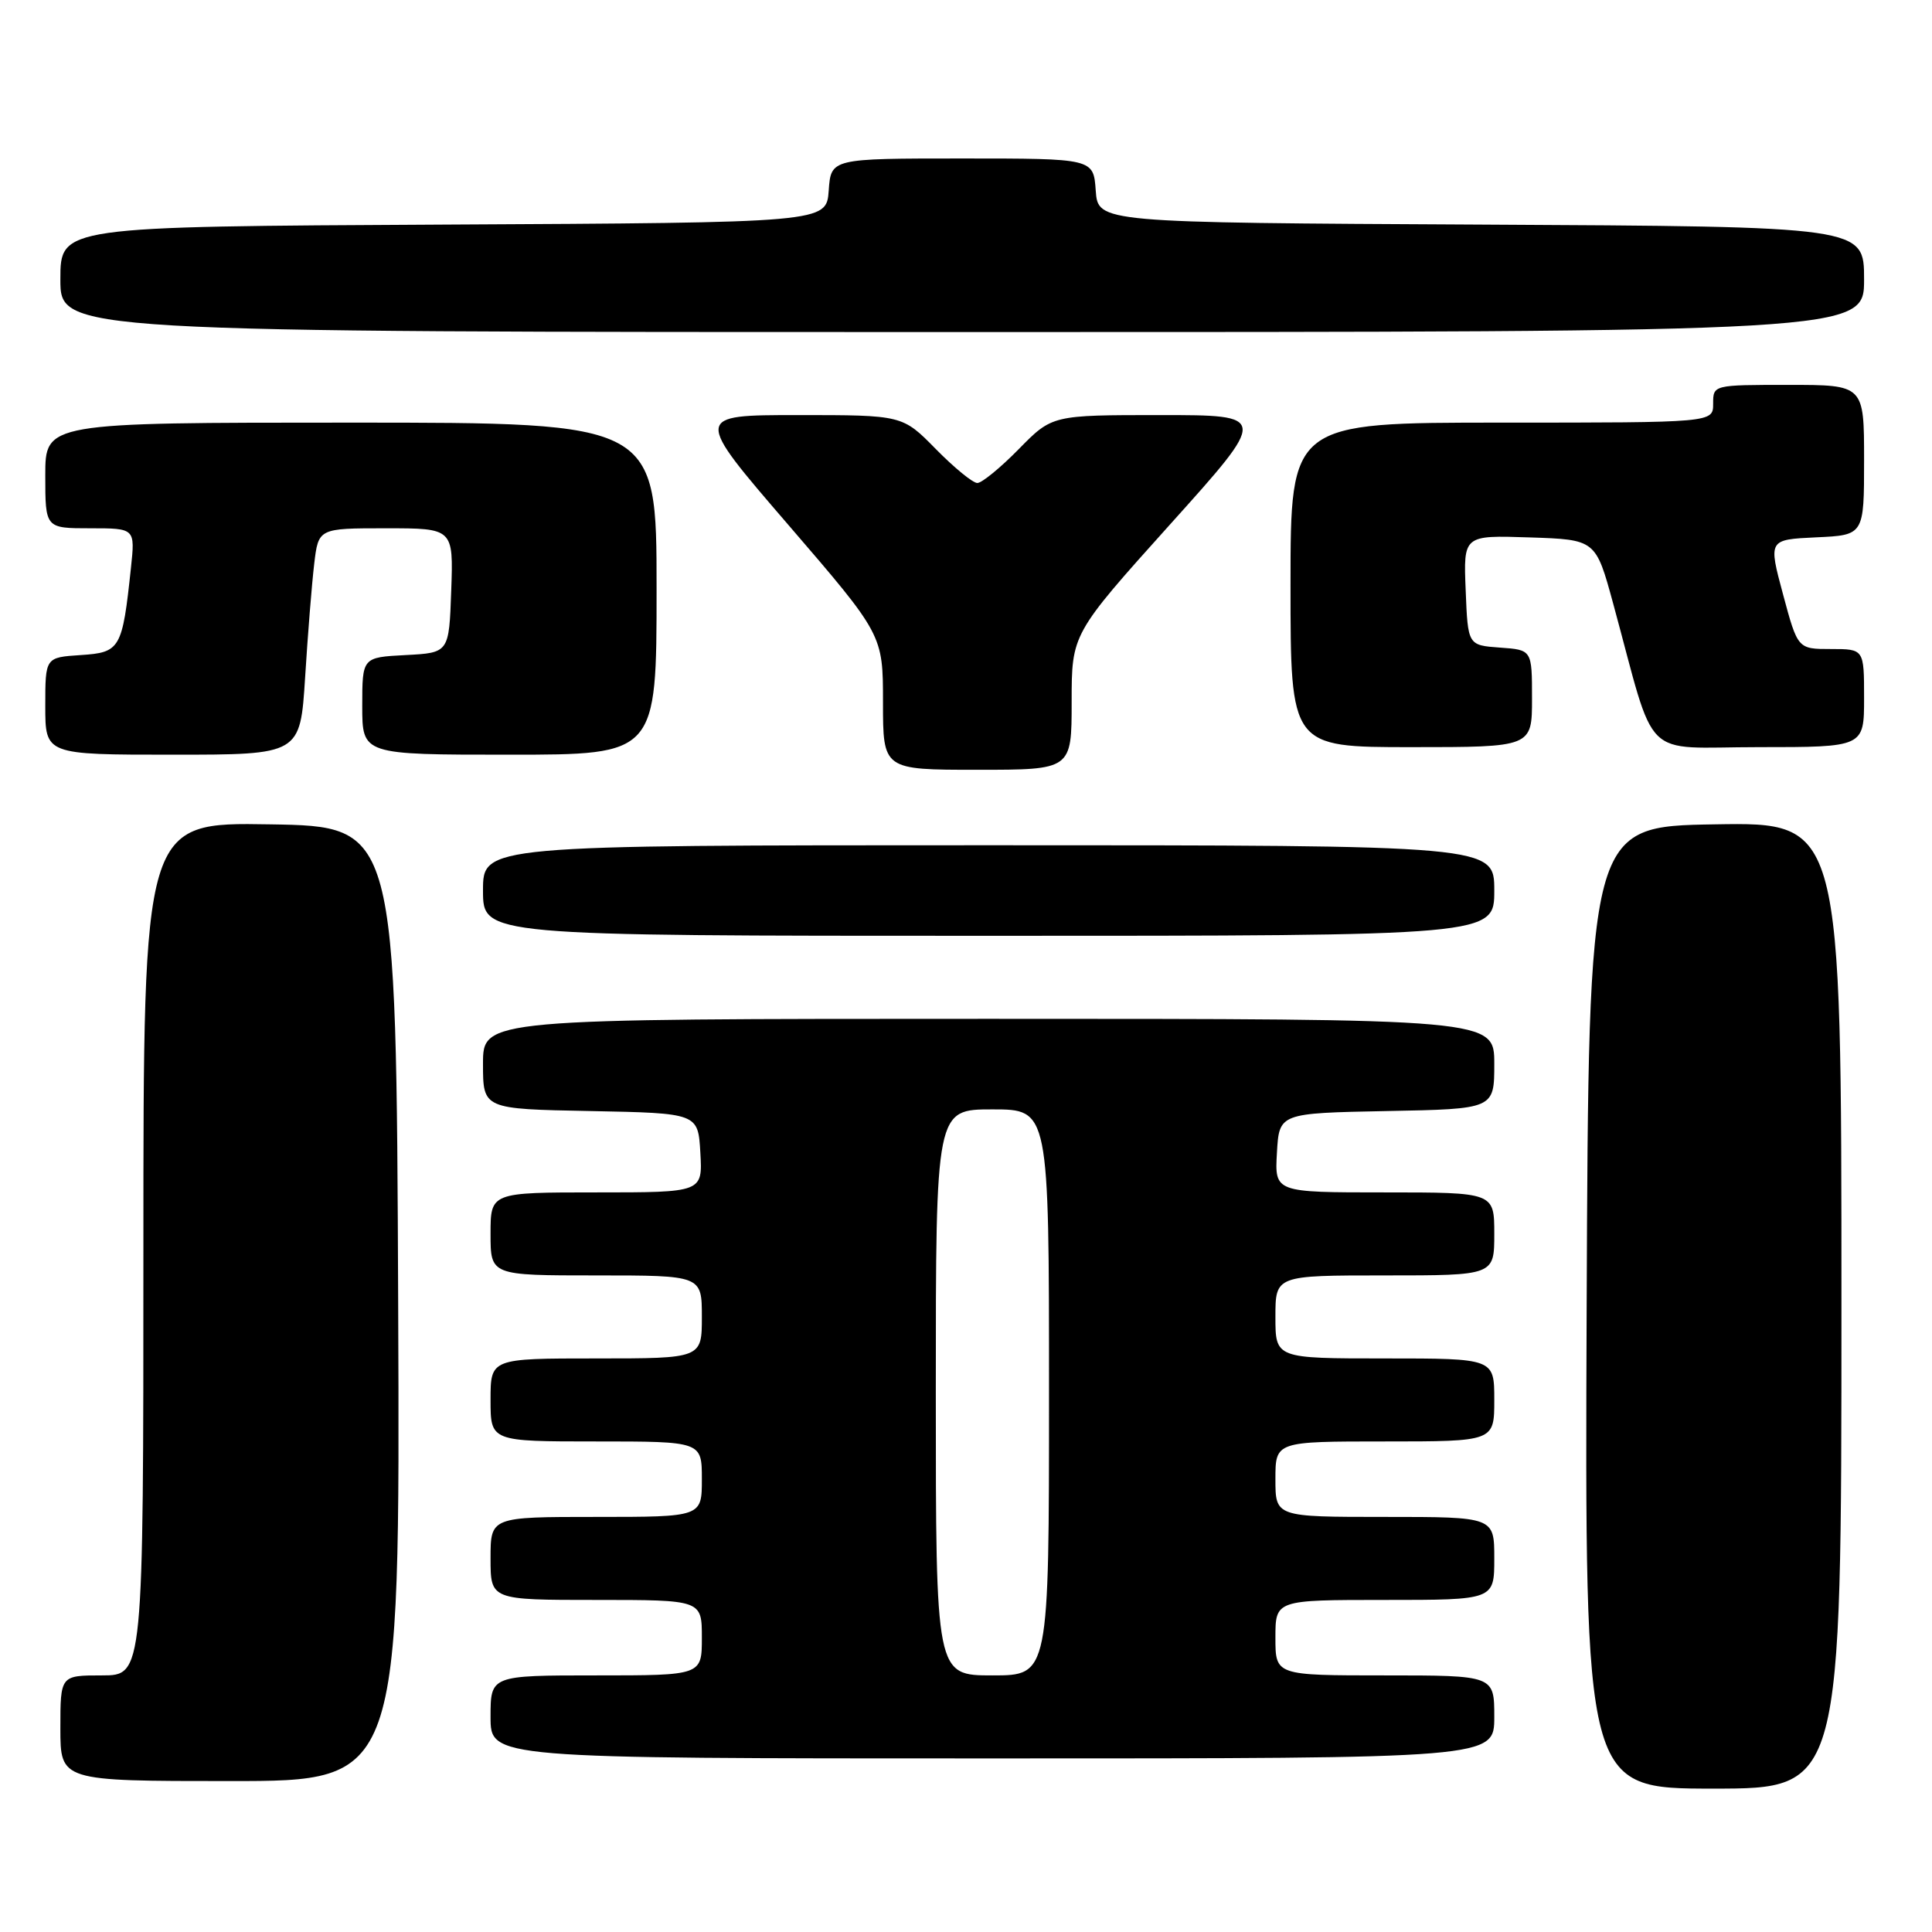 <?xml version="1.0" encoding="UTF-8" standalone="no"?>
<!DOCTYPE svg PUBLIC "-//W3C//DTD SVG 1.1//EN" "http://www.w3.org/Graphics/SVG/1.1/DTD/svg11.dtd" >
<svg xmlns="http://www.w3.org/2000/svg" xmlns:xlink="http://www.w3.org/1999/xlink" version="1.1" viewBox="0 0 256 256">
 <g >
 <path fill="currentColor"
d=" M 244.00 172.98 C 244.00 108.95 244.00 108.95 227.25 109.23 C 210.50 109.50 210.50 109.50 210.24 173.25 C 209.99 237.00 209.99 237.00 226.99 237.00 C 244.00 237.00 244.00 237.00 244.00 172.98 Z  M 52.76 172.75 C 52.50 109.50 52.50 109.50 35.75 109.23 C 19.00 108.95 19.00 108.95 19.00 165.48 C 19.00 222.00 19.00 222.00 13.50 222.00 C 8.00 222.00 8.00 222.00 8.00 229.00 C 8.00 236.00 8.00 236.00 30.51 236.00 C 53.01 236.00 53.01 236.00 52.76 172.75 Z  M 198.00 227.50 C 198.00 222.00 198.00 222.00 183.50 222.00 C 169.00 222.00 169.00 222.00 169.00 217.00 C 169.00 212.00 169.00 212.00 183.50 212.00 C 198.00 212.00 198.00 212.00 198.00 206.50 C 198.00 201.00 198.00 201.00 183.50 201.00 C 169.00 201.00 169.00 201.00 169.00 196.00 C 169.00 191.00 169.00 191.00 183.50 191.00 C 198.00 191.00 198.00 191.00 198.00 185.50 C 198.00 180.00 198.00 180.00 183.50 180.00 C 169.00 180.00 169.00 180.00 169.00 174.50 C 169.00 169.00 169.00 169.00 183.50 169.00 C 198.00 169.00 198.00 169.00 198.00 163.50 C 198.00 158.00 198.00 158.00 183.45 158.00 C 168.90 158.00 168.90 158.00 169.20 152.75 C 169.50 147.50 169.50 147.50 183.75 147.22 C 198.00 146.95 198.00 146.95 198.00 140.97 C 198.00 135.00 198.00 135.00 131.00 135.00 C 64.00 135.00 64.00 135.00 64.00 140.97 C 64.00 146.95 64.00 146.95 78.25 147.22 C 92.50 147.50 92.50 147.50 92.80 152.75 C 93.10 158.00 93.10 158.00 79.05 158.00 C 65.00 158.00 65.00 158.00 65.00 163.50 C 65.00 169.00 65.00 169.00 79.00 169.00 C 93.00 169.00 93.00 169.00 93.00 174.50 C 93.00 180.00 93.00 180.00 79.00 180.00 C 65.00 180.00 65.00 180.00 65.00 185.50 C 65.00 191.00 65.00 191.00 79.00 191.00 C 93.00 191.00 93.00 191.00 93.00 196.00 C 93.00 201.00 93.00 201.00 79.00 201.00 C 65.00 201.00 65.00 201.00 65.00 206.50 C 65.00 212.00 65.00 212.00 79.00 212.00 C 93.00 212.00 93.00 212.00 93.00 217.00 C 93.00 222.00 93.00 222.00 79.00 222.00 C 65.00 222.00 65.00 222.00 65.00 227.50 C 65.00 233.00 65.00 233.00 131.50 233.00 C 198.00 233.00 198.00 233.00 198.00 227.50 Z  M 198.00 118.00 C 198.00 112.00 198.00 112.00 131.00 112.00 C 64.00 112.00 64.00 112.00 64.00 118.00 C 64.00 124.00 64.00 124.00 131.00 124.00 C 198.00 124.00 198.00 124.00 198.00 118.00 Z  M 142.00 93.00 C 142.00 84.00 142.00 84.00 155.03 69.50 C 168.07 55.00 168.07 55.00 153.74 55.00 C 139.42 55.00 139.42 55.00 135.00 59.50 C 132.57 61.98 130.10 64.00 129.50 64.00 C 128.90 64.00 126.43 61.97 124.00 59.50 C 119.58 55.00 119.58 55.00 105.75 55.00 C 91.92 55.00 91.92 55.00 104.46 69.55 C 117.00 84.11 117.00 84.11 117.00 93.05 C 117.00 102.00 117.00 102.00 129.50 102.00 C 142.00 102.00 142.00 102.00 142.00 93.00 Z  M 40.43 89.75 C 40.78 84.11 41.32 77.36 41.63 74.75 C 42.19 70.00 42.19 70.00 51.13 70.00 C 60.08 70.00 60.08 70.00 59.79 78.25 C 59.50 86.50 59.50 86.50 53.75 86.80 C 48.00 87.10 48.00 87.10 48.00 93.55 C 48.00 100.00 48.00 100.00 67.50 100.00 C 87.00 100.00 87.00 100.00 87.00 78.00 C 87.00 56.00 87.00 56.00 46.50 56.00 C 6.00 56.00 6.00 56.00 6.00 63.00 C 6.00 70.00 6.00 70.00 11.95 70.00 C 17.91 70.00 17.91 70.00 17.35 75.25 C 16.21 86.00 15.94 86.46 10.69 86.80 C 6.00 87.11 6.00 87.11 6.00 93.55 C 6.00 100.00 6.00 100.00 22.89 100.00 C 39.78 100.00 39.78 100.00 40.43 89.75 Z  M 203.00 92.56 C 203.00 86.11 203.00 86.11 198.75 85.81 C 194.50 85.50 194.50 85.50 194.21 78.21 C 193.91 70.92 193.91 70.92 202.67 71.21 C 211.44 71.50 211.44 71.50 213.76 80.00 C 219.56 101.27 217.26 99.00 233.03 99.00 C 247.00 99.00 247.00 99.00 247.00 92.50 C 247.00 86.00 247.00 86.00 242.61 86.00 C 238.21 86.00 238.21 86.00 236.26 78.75 C 234.31 71.50 234.31 71.50 240.66 71.20 C 247.00 70.91 247.00 70.91 247.00 60.95 C 247.00 51.00 247.00 51.00 237.00 51.00 C 227.00 51.00 227.00 51.00 227.00 53.50 C 227.00 56.00 227.00 56.00 199.00 56.00 C 171.00 56.00 171.00 56.00 171.00 77.50 C 171.00 99.00 171.00 99.00 187.00 99.00 C 203.00 99.00 203.00 99.00 203.00 92.56 Z  M 247.00 37.01 C 247.00 30.02 247.00 30.02 196.25 29.76 C 145.50 29.50 145.50 29.50 145.19 25.25 C 144.89 21.00 144.89 21.00 127.50 21.00 C 110.11 21.00 110.11 21.00 109.81 25.25 C 109.50 29.50 109.50 29.50 58.75 29.76 C 8.00 30.02 8.00 30.02 8.00 37.01 C 8.00 44.00 8.00 44.00 127.50 44.00 C 247.00 44.00 247.00 44.00 247.00 37.01 Z  M 124.00 184.50 C 124.00 147.00 124.00 147.00 131.50 147.00 C 139.00 147.00 139.00 147.00 139.00 184.50 C 139.00 222.00 139.00 222.00 131.50 222.00 C 124.00 222.00 124.00 222.00 124.00 184.50 Z "/>
</g>
</svg>